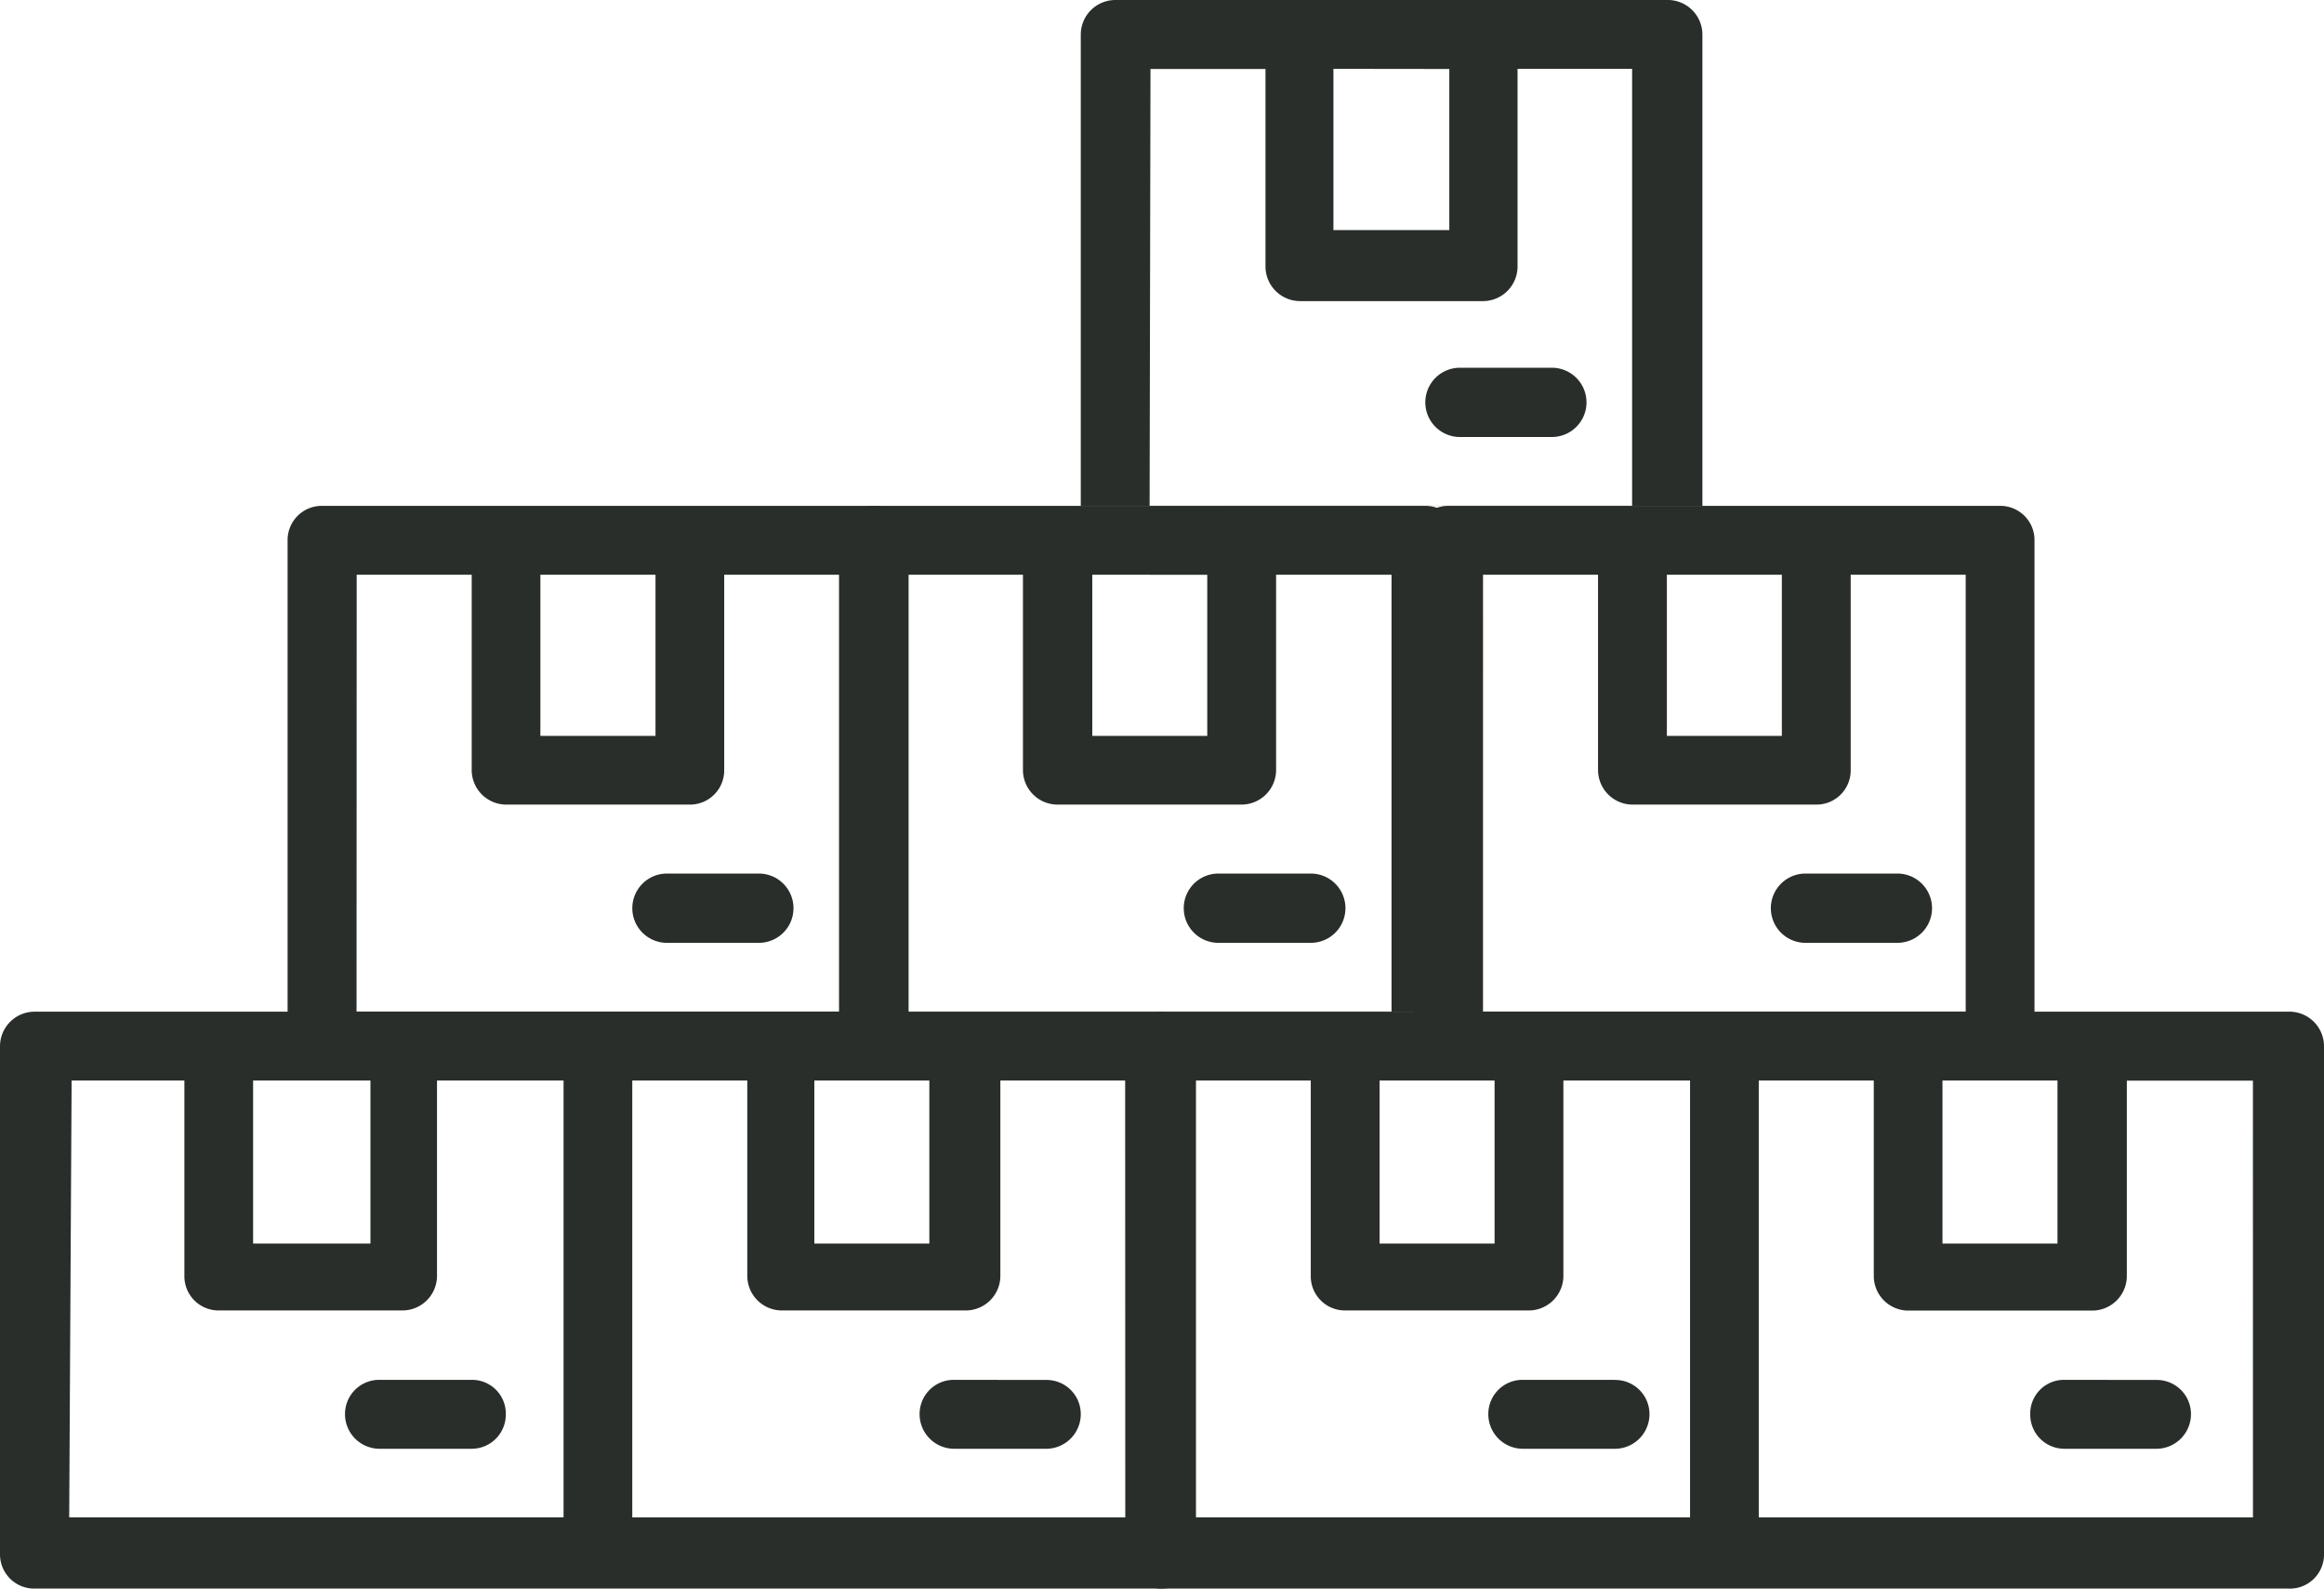 <svg xmlns="http://www.w3.org/2000/svg" width="81.94" height="56.002" viewBox="0 0 81.94 56.002">
  <g id="Groupe_177" data-name="Groupe 177" transform="translate(-522.162 -1729.72)">
    <path id="Tracé_235" data-name="Tracé 235" d="M27.591,31.07a1.205,1.205,0,0,0-1.221,1.205A1.221,1.221,0,0,0,27.591,33.5h3.241a1.221,1.221,0,0,0,1.221-1.221,1.205,1.205,0,0,0-1.221-1.205Z" transform="translate(528.215 1747.291)" fill="#2a2e2b"/>
    <path id="Tracé_236" data-name="Tracé 236" d="M17.892,31.07H14.651a1.205,1.205,0,0,0-1.221,1.205A1.221,1.221,0,0,0,14.651,33.5h3.241A1.205,1.205,0,0,0,19.1,32.275a1.19,1.19,0,0,0-1.205-1.205Z" transform="translate(520.896 1747.291)" fill="#2a2e2b"/>
    <path id="Tracé_237" data-name="Tracé 237" d="M54.506,31.07A1.19,1.19,0,0,0,53.3,32.276,1.205,1.205,0,0,0,54.506,33.5h3.241a1.221,1.221,0,0,0,1.221-1.221,1.205,1.205,0,0,0-1.221-1.205Z" transform="translate(540.444 1747.291)" fill="#2a2e2b"/>
    <path id="Tracé_238" data-name="Tracé 238" d="M44.812,31.07H41.571a1.205,1.205,0,0,0-1.221,1.205A1.221,1.221,0,0,0,41.571,33.5h3.241a1.221,1.221,0,0,0,1.221-1.221,1.205,1.205,0,0,0-1.221-1.205Z" transform="translate(534.287 1747.291)" fill="#2a2e2b"/>
    <path id="Tracé_239" data-name="Tracé 239" d="M21.121,22.112h3.241a1.221,1.221,0,0,0,0-2.442H21.121a1.221,1.221,0,1,0,0,2.442Z" transform="translate(524.556 1740.844)" fill="#2a2e2b"/>
    <path id="Tracé_240" data-name="Tracé 240" d="M46.6,29.221H37.691V12.611A1.221,1.221,0,0,0,36.47,11.39H17.01A1.205,1.205,0,0,0,15.8,12.611v16.61H6.881A1.221,1.221,0,0,0,5.66,30.443v17.91a1.205,1.205,0,0,0,1.221,1.205H46.6a1.205,1.205,0,0,0,1.221-1.205V30.443A1.221,1.221,0,0,0,46.6,29.221ZM34.372,31.648h4.055v5.746H34.372Zm-5.6-17.831V19.5H24.713V13.817Zm-10.536,0h4.055V20.7a1.221,1.221,0,0,0,1.206,1.221h6.5A1.205,1.205,0,0,0,31.194,20.7V13.817h4.055v15.4H18.231Zm.485,17.831v5.746H14.584V31.648Zm-10.536,0h3.976v6.9a1.205,1.205,0,0,0,1.205,1.205h6.481a1.221,1.221,0,0,0,1.221-1.206v-6.9h4.462v15.4H8.1Zm37.15,15.4H27.953v-15.4h4.055v6.9a1.221,1.221,0,0,0,1.221,1.205H39.71a1.221,1.221,0,0,0,1.221-1.206v-6.9h4.4Z" transform="translate(516.502 1736.162)" fill="#2a2e2b"/>
    <path id="Tracé_241" data-name="Tracé 241" d="M48.041,22.112h3.241a1.221,1.221,0,1,0,0-2.442H48.041a1.221,1.221,0,0,0,0,2.442Z" transform="translate(537.779 1740.844)" fill="#2a2e2b"/>
    <path id="Tracé_242" data-name="Tracé 242" d="M71.969,29.221H63.045V12.611A1.205,1.205,0,0,0,61.84,11.39H42.38a1.205,1.205,0,0,0-1.205,1.221v16.61H32.251a1.221,1.221,0,0,0-1.221,1.221v17.91a1.205,1.205,0,0,0,1.221,1.205H71.969a1.205,1.205,0,0,0,1.284-1.205V30.443a1.221,1.221,0,0,0-1.284-1.221ZM59.8,31.648h4.055v5.746H59.8ZM54.137,13.817V19.5H50.083V13.817Zm-10.536,0h4.055V20.7a1.221,1.221,0,0,0,1.206,1.221h6.5A1.205,1.205,0,0,0,56.564,20.7V13.817h4.055v15.4H43.6Zm.407,17.831v5.746H39.954V31.648Zm-10.536,0h4.055v6.9a1.205,1.205,0,0,0,1.205,1.205h6.481a1.221,1.221,0,0,0,1.221-1.206v-6.9H50.9v15.4H33.472Zm37.275,15.4H53.323v-15.4h4.055v6.9A1.221,1.221,0,0,0,58.6,39.758H65.08A1.221,1.221,0,0,0,66.3,38.552v-6.9h4.446Z" transform="translate(530.85 1736.162)" fill="#2a2e2b"/>
    <path id="Tracé_243" data-name="Tracé 243" d="M33.541,22.112H36.8a1.221,1.221,0,1,0,0-2.442H33.541a1.221,1.221,0,0,0,0,2.442Z" transform="translate(531.579 1740.844)" fill="#2a2e2b"/>
    <path id="Tracé_244" data-name="Tracé 244" d="M46.446,29.221V12.611a1.221,1.221,0,0,0-1.221-1.221H25.781a1.221,1.221,0,0,0-1.221,1.221v16.61Zm-8.908-15.4V19.5H33.484V13.817ZM27,13.817h4.039V20.7a1.221,1.221,0,0,0,1.221,1.221h6.481A1.221,1.221,0,0,0,39.965,20.7V13.817h4.07v15.4H27Z" transform="translate(527.19 1736.162)" fill="#2a2e2b"/>
    <path id="Tracé_245" data-name="Tracé 245" d="M38.981,10.722h3.241a1.221,1.221,0,0,0,0-2.442H38.981a1.221,1.221,0,1,0,0,2.442Z" transform="translate(534.656 1734.403)" fill="#2a2e2b"/>
    <path id="Tracé_246" data-name="Tracé 246" d="M51.918,17.832V1.221A1.221,1.221,0,0,0,50.665,0H31.205A1.221,1.221,0,0,0,30,1.221v16.61Zm-8.924-15.4V8.11H38.908V2.427Zm-10.536,0h4.055V9.393a1.221,1.221,0,0,0,1.221,1.221h6.481A1.221,1.221,0,0,0,45.4,9.393V2.427h4.039v15.4H32.427Z" transform="translate(530.268 1729.72)" fill="#2a2e2b"/>
  </g>
</svg>
